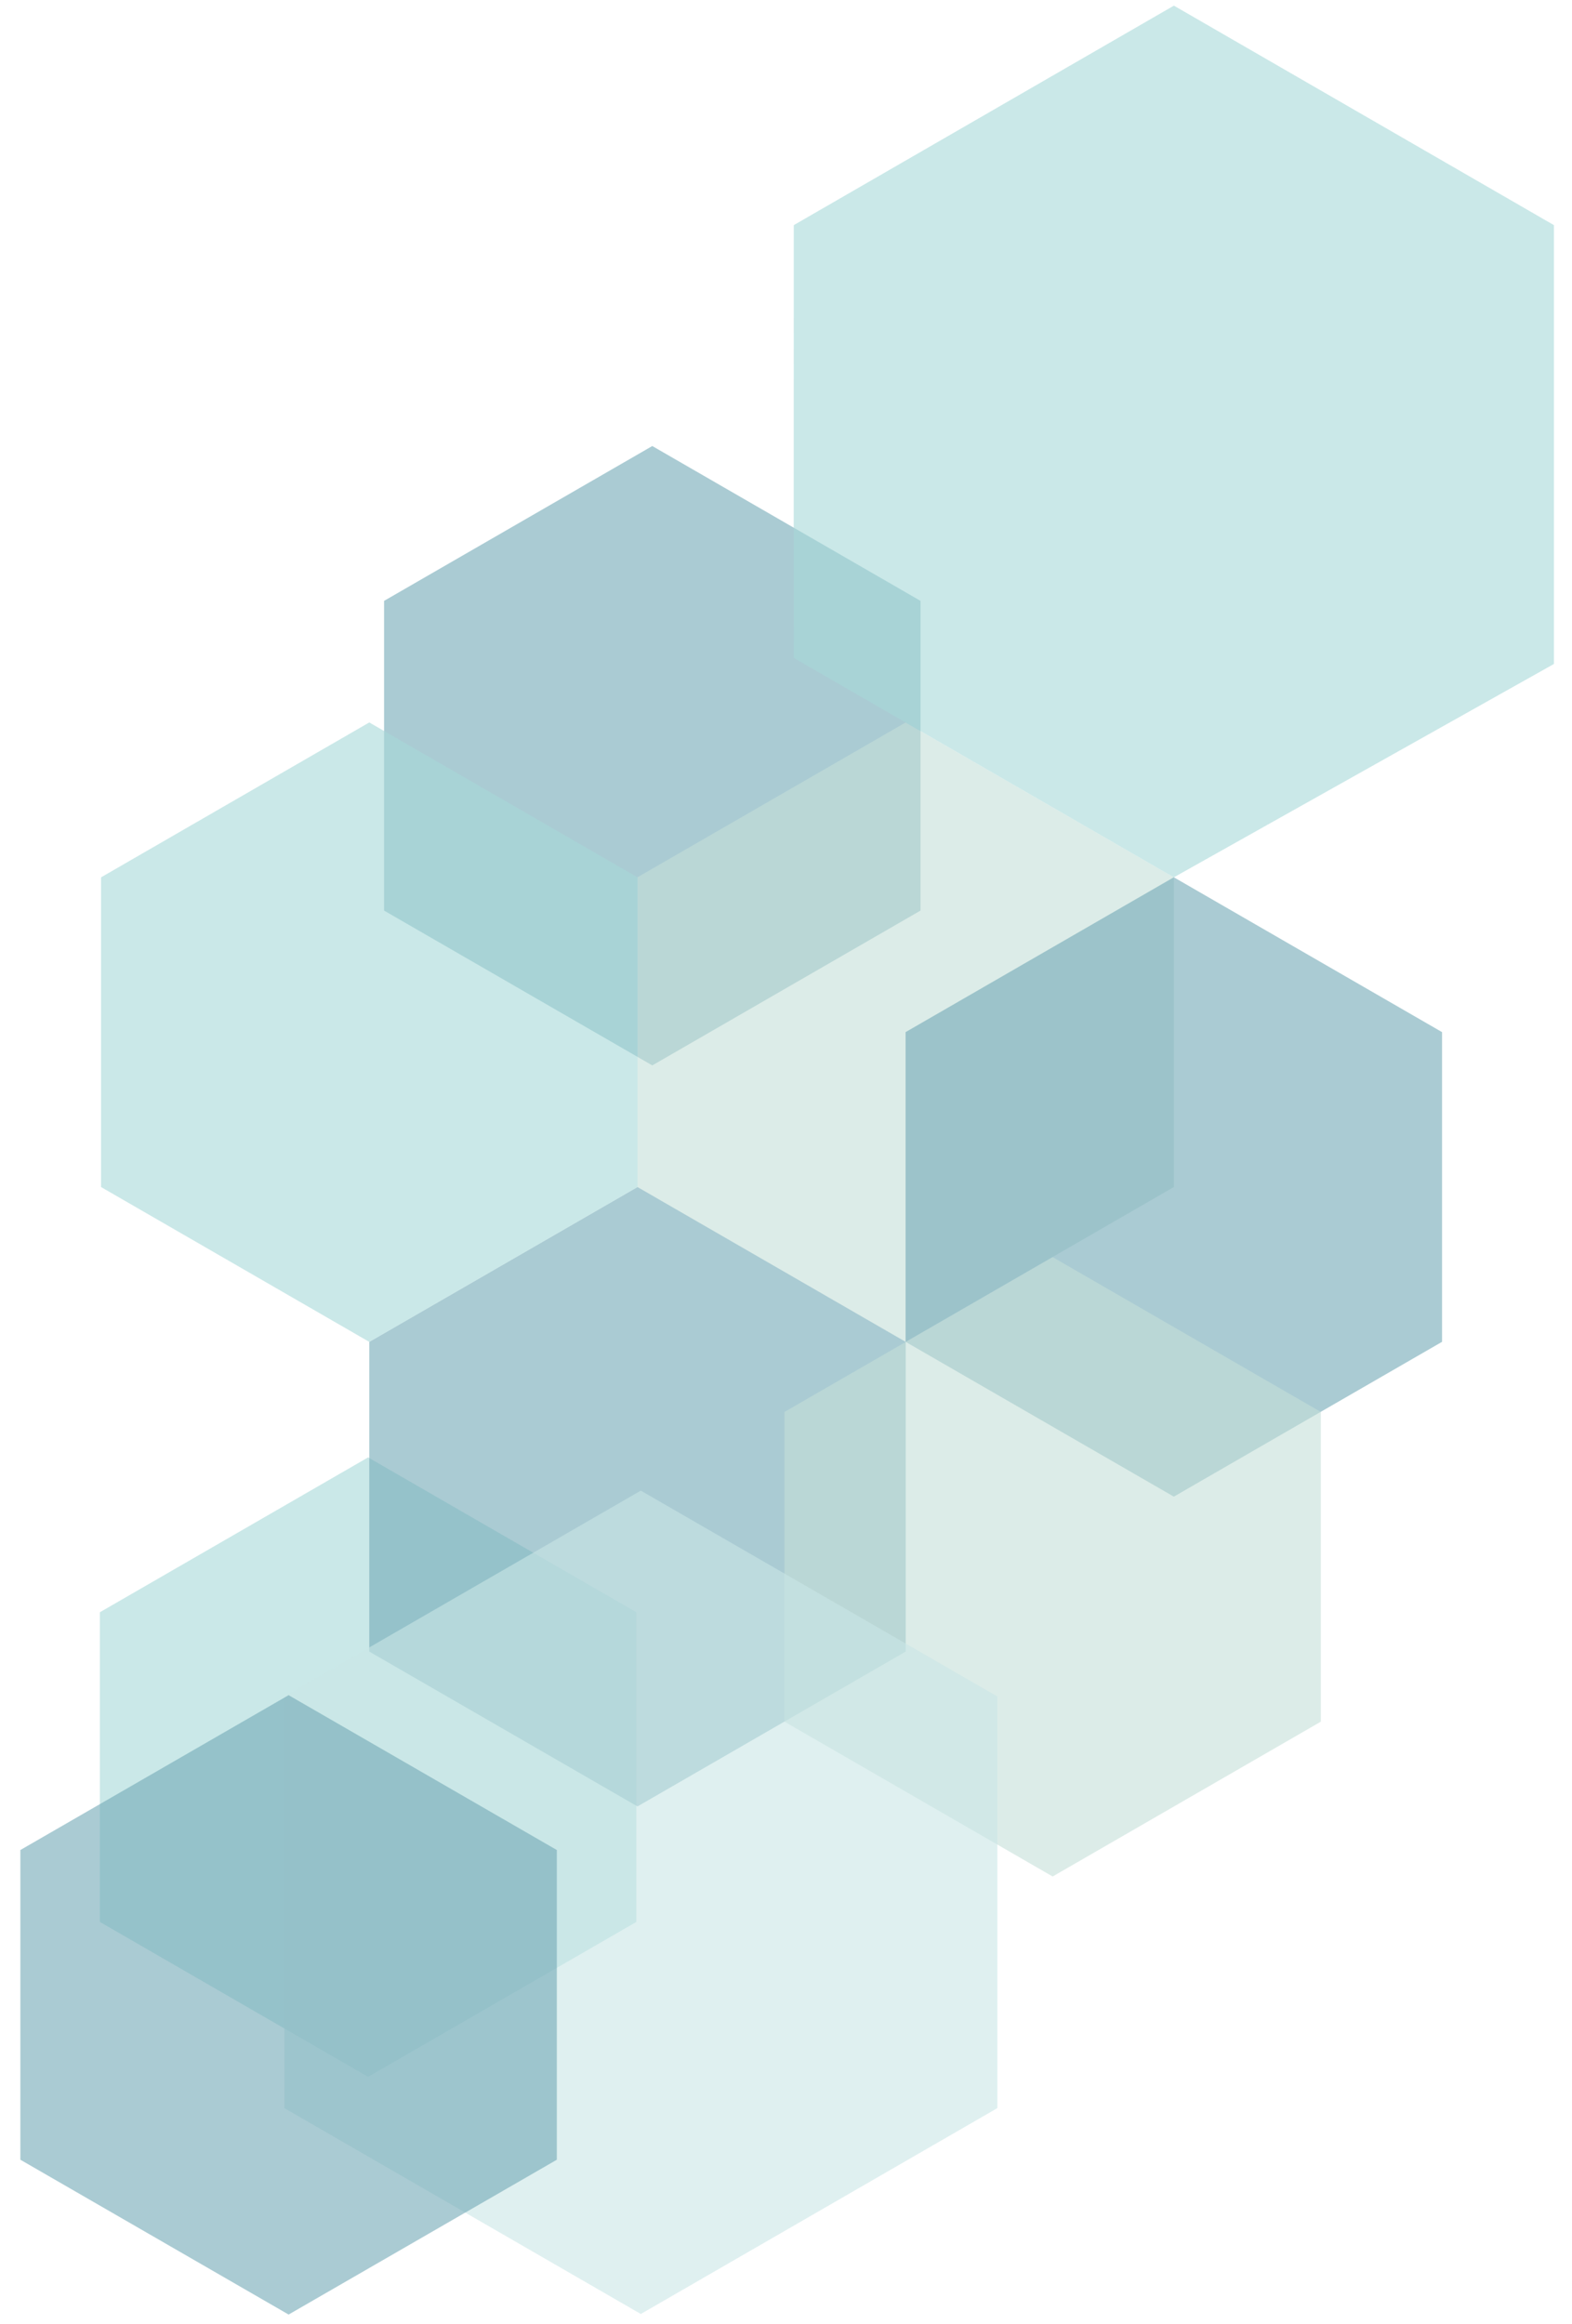 <svg width="69" height="102" viewBox="0 0 69 102" fill="none" xmlns="http://www.w3.org/2000/svg">
<g clip-path="url(#clip0_889_302)">
<path opacity="0.6" d="M4.384 70.768V84.361L16.157 91.161L27.93 84.361V70.768L16.157 63.971L4.384 70.768Z" fill="#A7D8D8"/>
<path opacity="0.6" d="M16.858 26.375V39.969L28.631 46.765L40.404 39.969V26.375L28.631 19.578L16.858 26.375Z" fill="#71A8B5"/>
<path opacity="0.6" d="M27.976 38.51V52.104L39.749 58.901L51.523 52.104V38.51L39.749 31.713L27.976 38.51Z" fill="#C5DFD9"/>
<path opacity="0.6" d="M16.209 58.901V72.494L27.982 79.291L39.755 72.494V58.901L27.982 52.104L16.209 58.901Z" fill="#71A8B5"/>
<path opacity="0.6" d="M39.749 45.304V58.898L51.523 65.694L63.296 58.898V45.304L51.523 38.507L39.749 45.304Z" fill="#71A8B5"/>
<path opacity="0.6" d="M4.435 38.51V52.104L16.209 58.901L27.982 52.104V38.51L16.209 31.711L4.435 38.51Z" fill="#A7D8D8"/>
<path opacity="0.6" d="M34.431 61.977V75.57L46.204 82.367L57.977 75.57V61.977L46.204 55.18L34.431 61.977Z" fill="#C5DFD9"/>
<path opacity="0.6" d="M34.841 9.882L34.838 28.876L51.523 38.51L68.207 29.144V9.882L51.526 0.248L34.841 9.882Z" fill="#A7D8D8"/>
<path opacity="0.6" d="M12.48 74.465V92.534L28.127 101.57L43.777 92.534V74.465L28.127 65.43L12.48 74.465Z" fill="#CAE6E6"/>
<path opacity="0.6" d="M0.894 81.205V94.799L12.668 101.595L24.441 94.799V81.205L12.668 74.408L0.894 81.205Z" fill="#71A8B5"/>
</g>
<defs>
<clipPath id="clip0_889_302">
<rect width="68.905" height="101.877" fill="white"/>
</clipPath>
</defs>
</svg>
